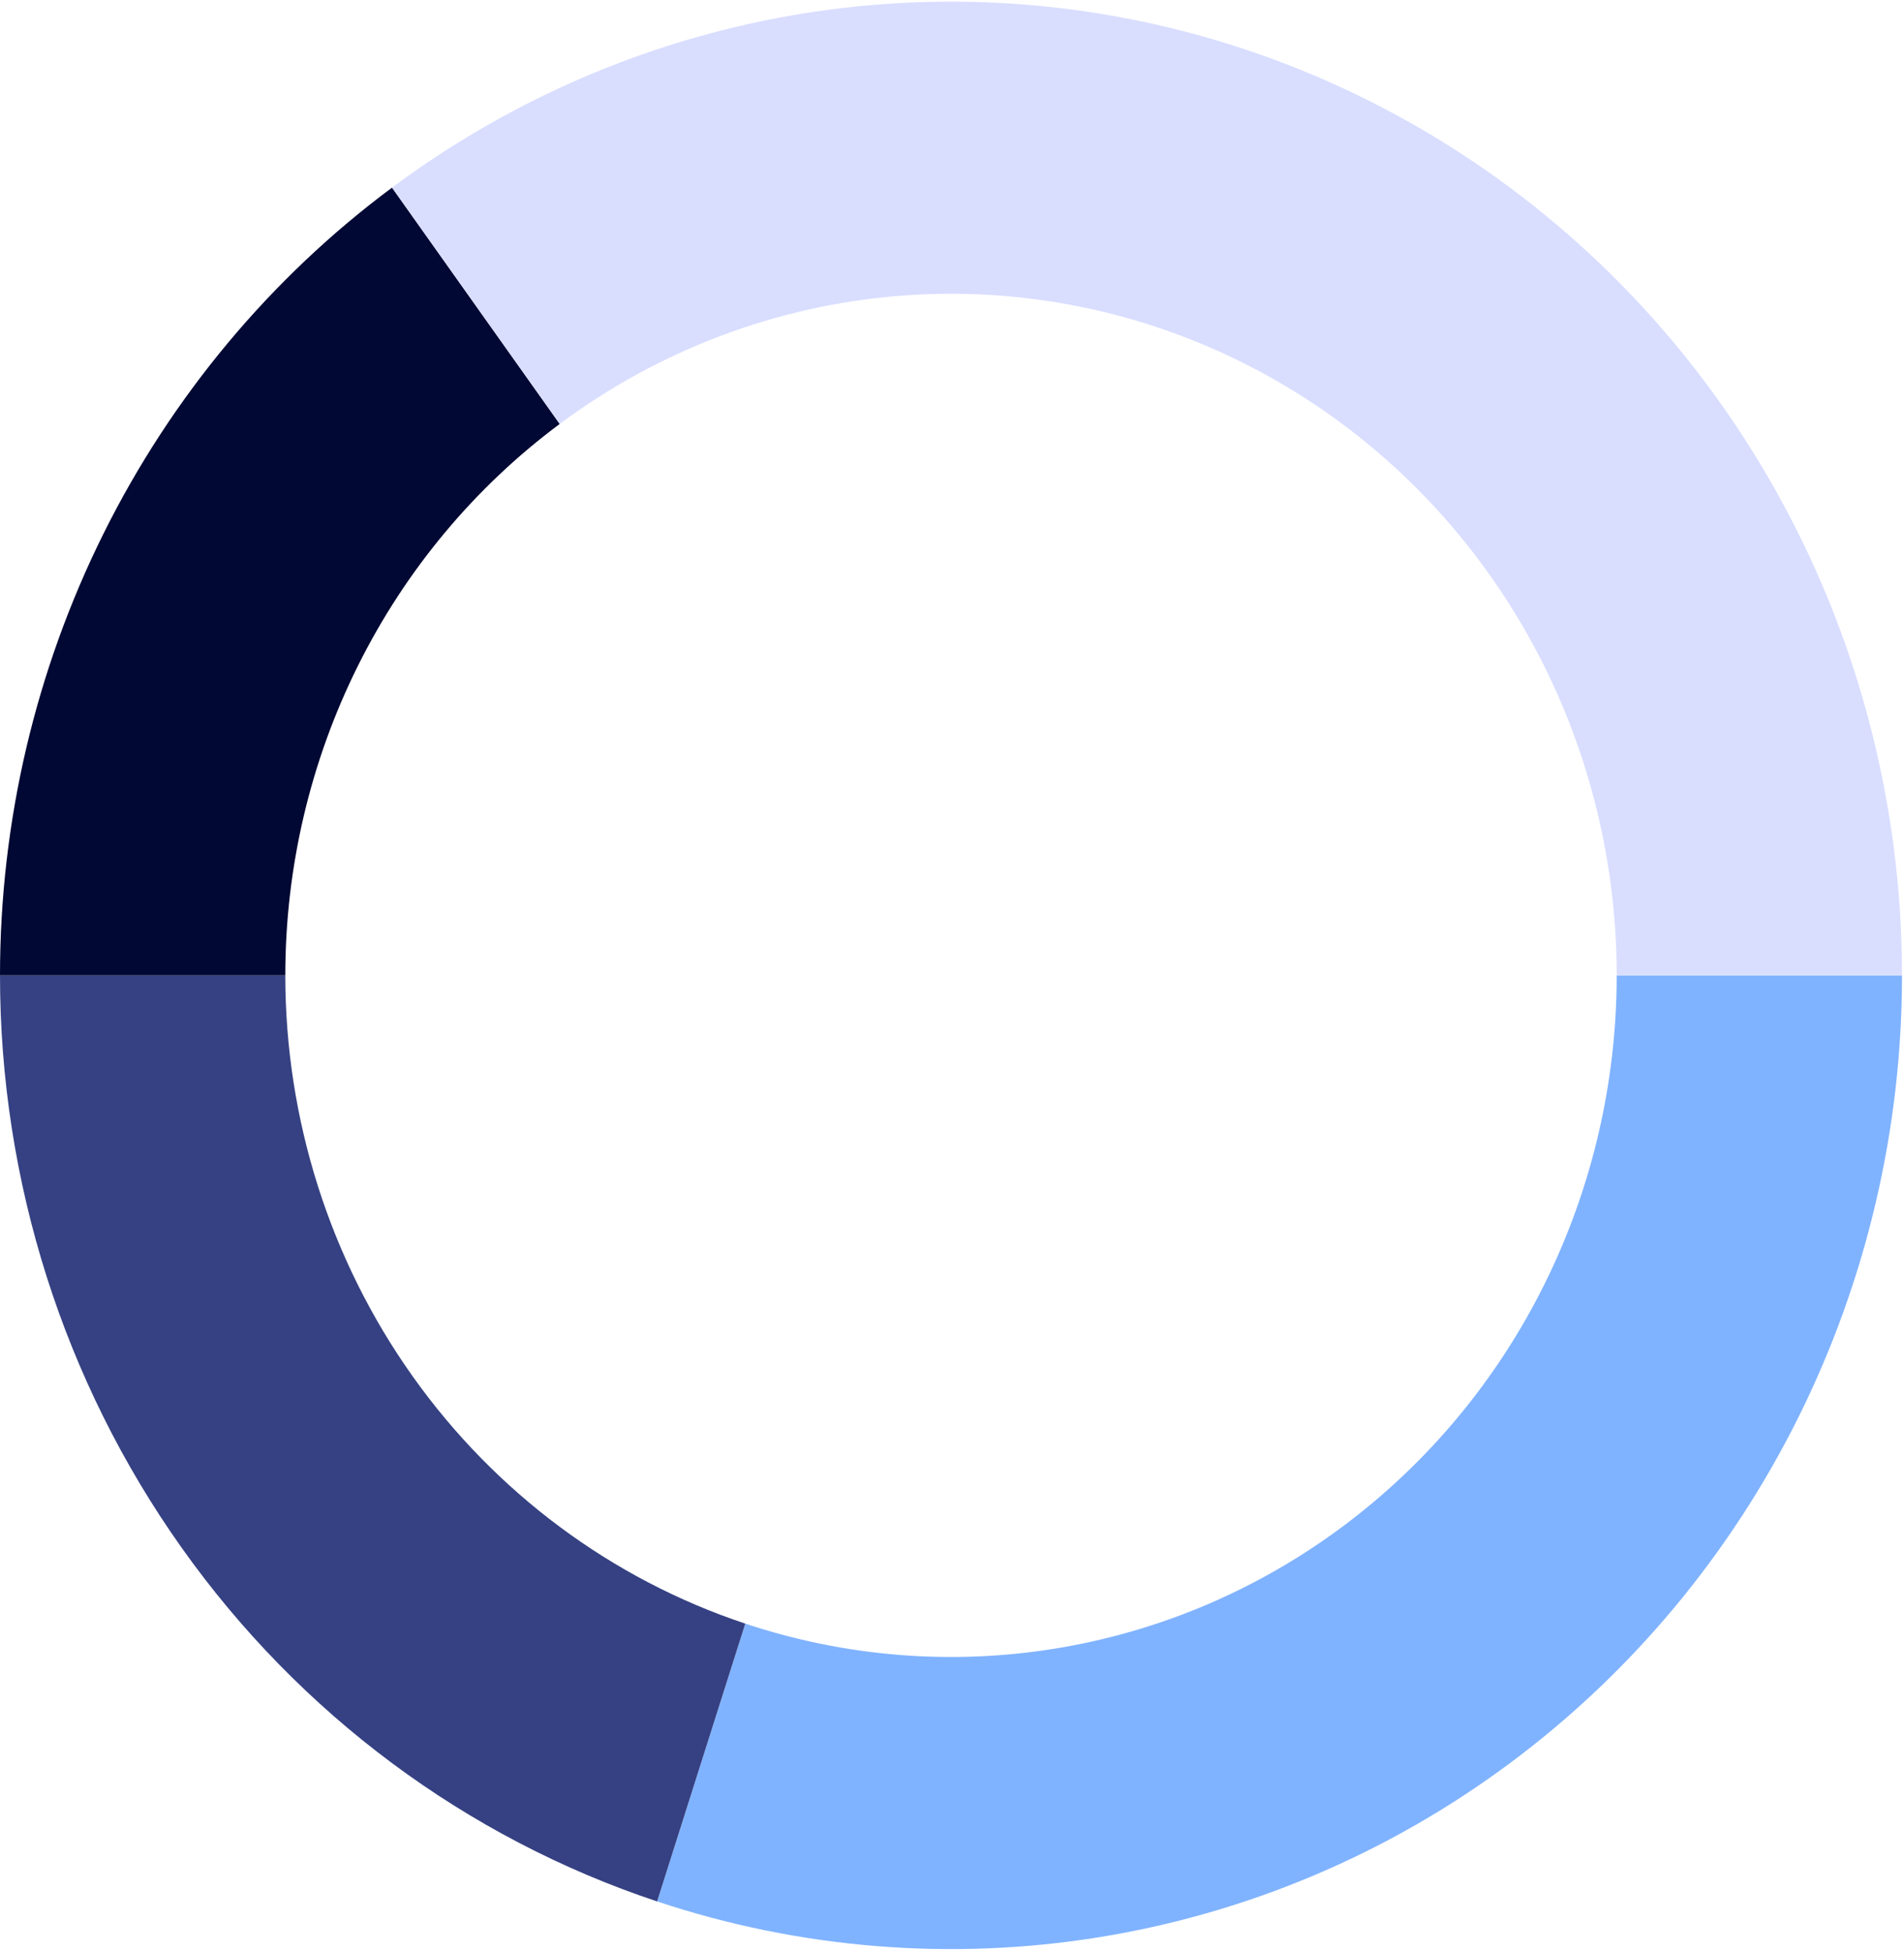 <svg width="394" height="404" viewBox="0 0 394 404" fill="none" xmlns="http://www.w3.org/2000/svg">
<path d="M393.586 201.835C393.586 233.633 386.236 264.979 372.137 293.311C358.038 321.643 337.59 346.156 312.465 364.846C287.34 383.537 258.252 395.873 227.578 400.847C196.905 405.822 165.517 403.292 135.981 393.466L154.224 335.977C174.9 342.855 196.871 344.626 218.343 341.144C239.814 337.662 260.176 329.026 277.763 315.943C295.351 302.86 309.664 285.701 319.534 265.868C329.403 246.036 334.548 224.094 334.548 201.835H393.586Z" fill="#80B3FF"/>
<path d="M135.981 393.466C96.456 380.317 62.012 354.694 37.584 320.27C13.157 285.845 -3.63317e-06 244.386 0 201.835H59.038C59.038 231.621 68.248 260.642 85.347 284.739C102.446 308.837 126.557 326.773 154.224 335.977L135.981 393.466Z" fill="#354182"/>
<path d="M0 201.835C2.715e-06 170.038 7.35 138.692 21.449 110.36C35.548 82.028 55.996 57.515 81.121 38.824L115.823 87.728C98.235 100.811 83.922 117.97 74.052 137.802C64.183 157.635 59.038 179.577 59.038 201.835H0Z" fill="#000833"/>
<path d="M81.121 38.824C110.483 16.983 145.172 3.879 181.353 0.964C217.534 -1.952 253.798 5.434 286.135 22.304C318.473 39.174 345.624 64.872 364.587 96.556C383.55 128.24 393.586 164.676 393.586 201.835H334.548C334.548 175.824 327.523 150.318 314.249 128.14C300.974 105.961 281.969 87.973 259.333 76.163C236.696 64.354 211.312 59.184 185.985 61.225C160.658 63.266 136.376 72.438 115.823 87.728L81.121 38.824Z" fill="#D9DEFF"/>
</svg>
